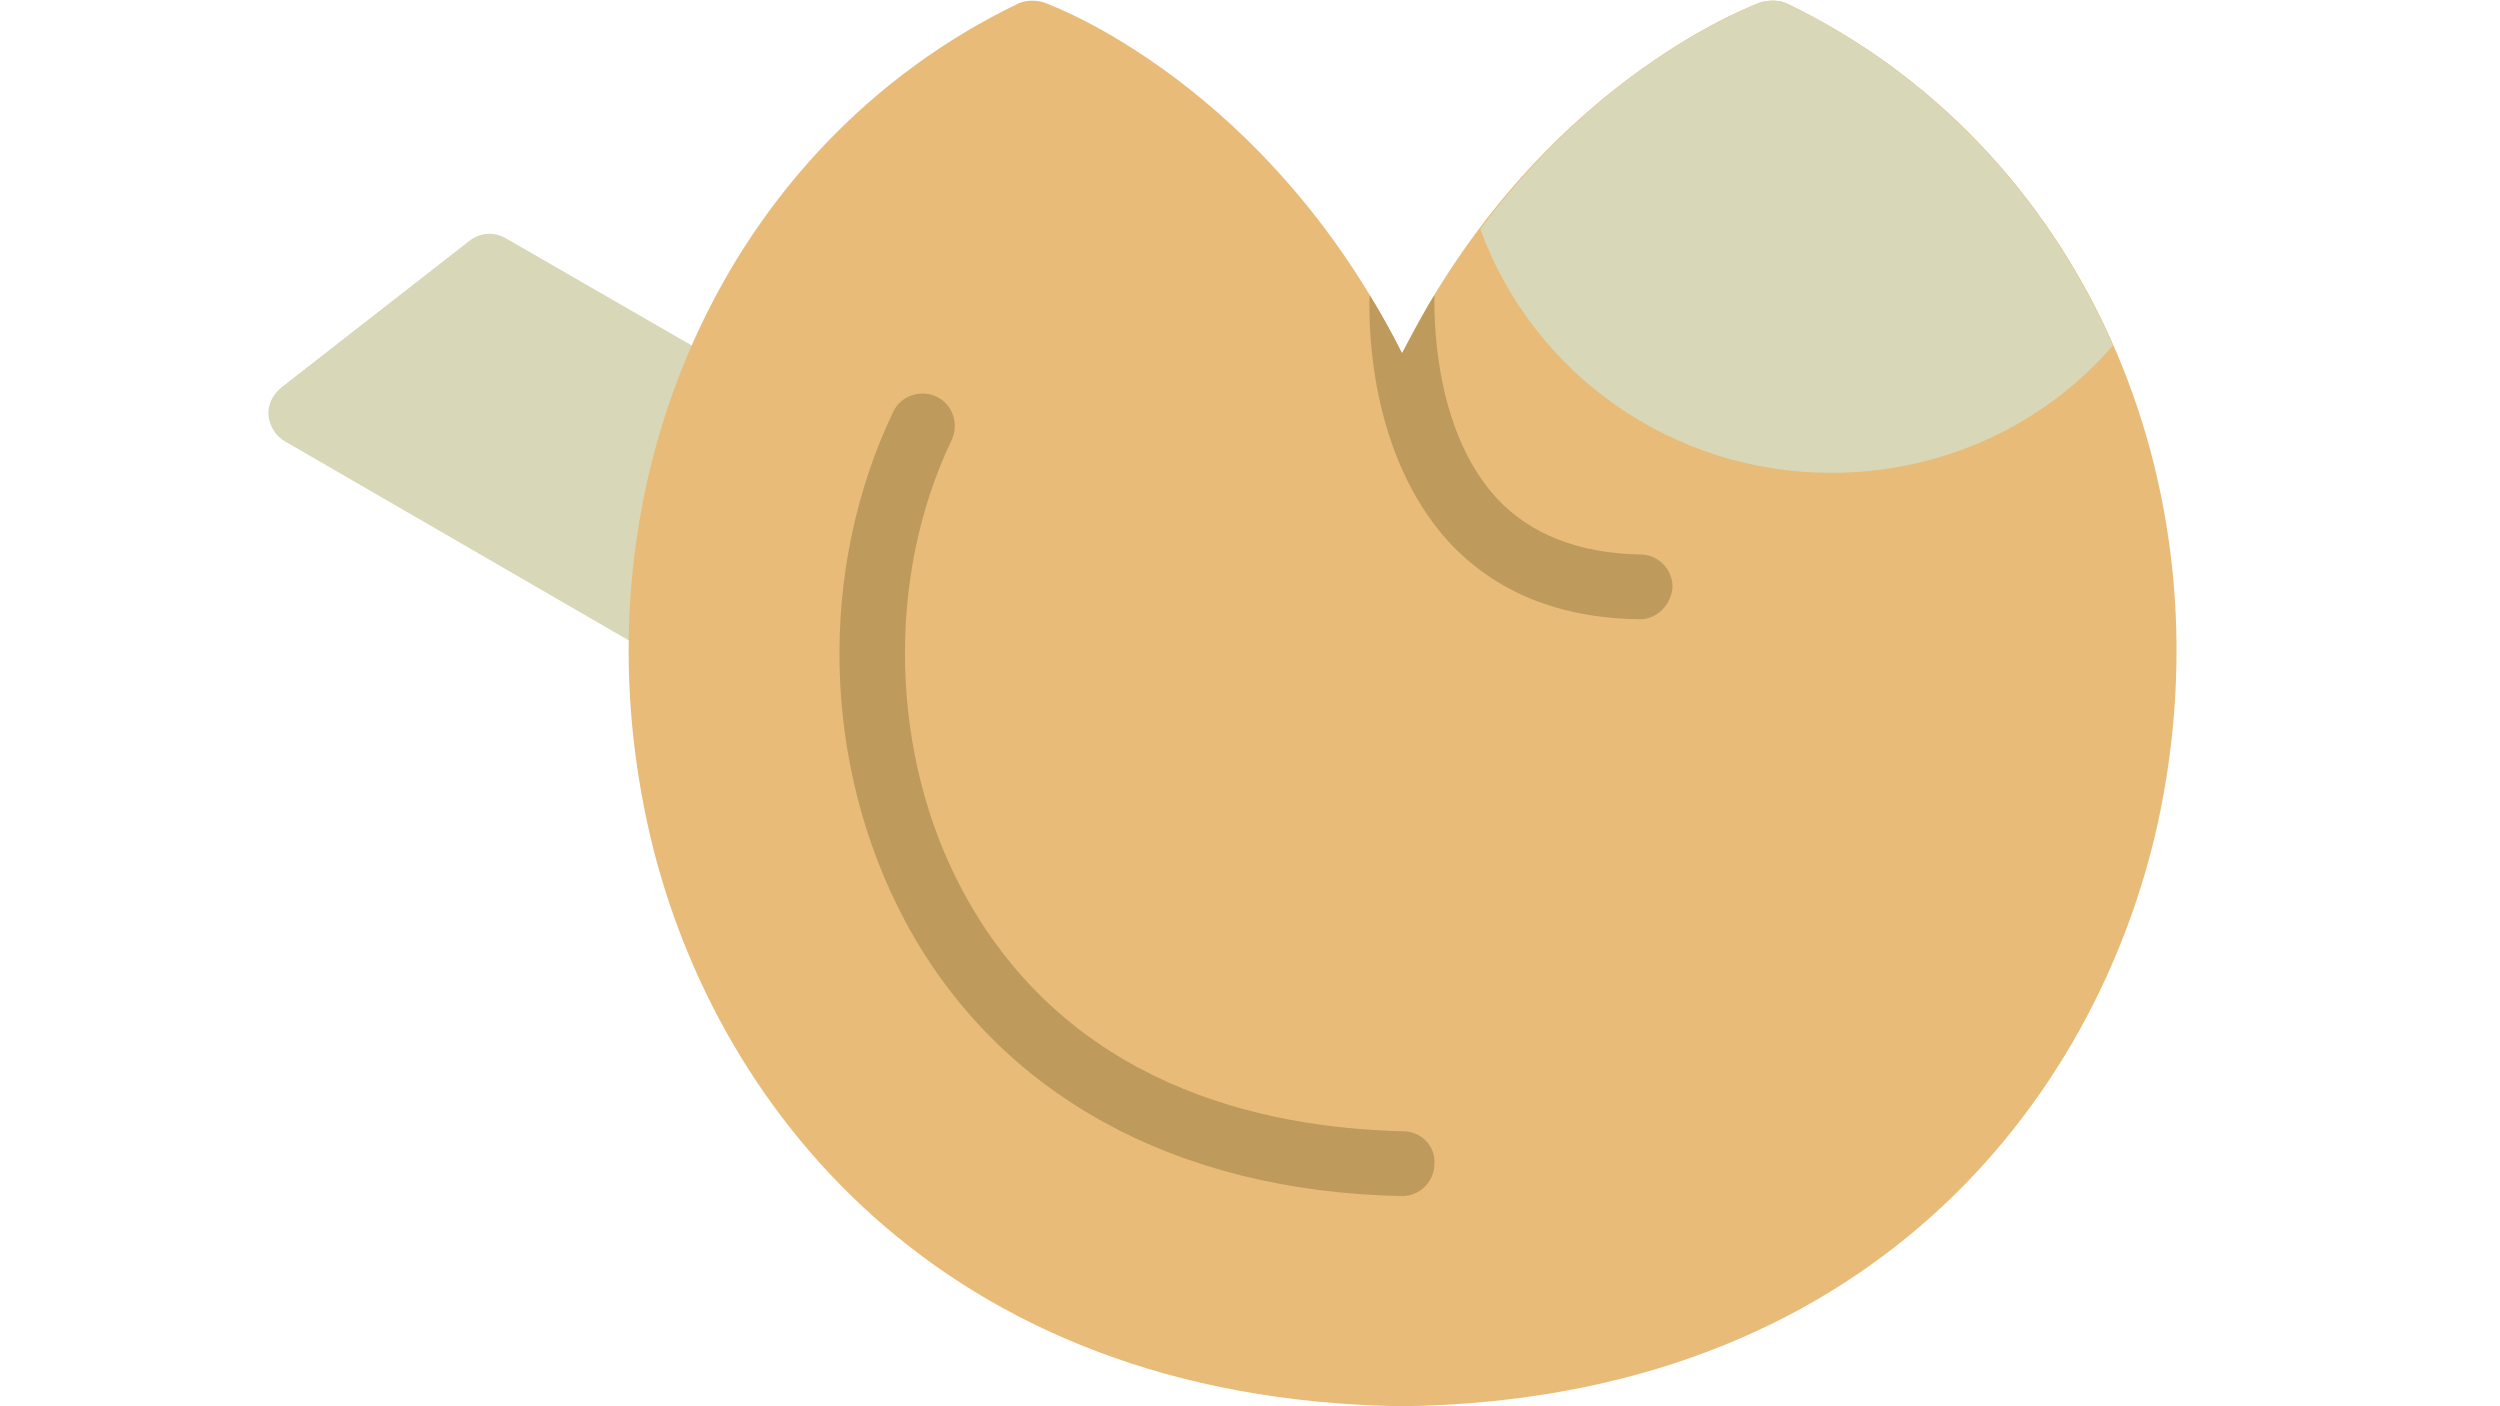 <svg xmlns="http://www.w3.org/2000/svg" xmlns:xlink="http://www.w3.org/1999/xlink" width="1920" zoomAndPan="magnify" viewBox="0 0 1440 810" height="1080" preserveAspectRatio="xMidYMid meet" version="1.0"><path fill="#d8d7b8" d="M 381.316 376.668 C 378.098 376.668 374.879 376.027 372.305 374.738 L 164.332 254.332 C 158.535 251.113 155.316 245.316 154.672 239.523 C 154.027 233.086 157.246 227.289 161.754 223.426 L 269.926 139.078 C 276.367 133.926 284.094 133.281 291.176 137.145 L 417.375 209.906 C 425.102 215.055 428.32 224.07 425.102 233.086 C 410.293 273.004 401.922 315.5 399.988 359.285 C 399.988 365.723 396.125 371.52 390.332 374.738 C 387.758 376.027 384.535 376.668 381.316 376.668 Z M 381.316 376.668 " fill-opacity="1" fill-rule="evenodd"/><path fill="#e8bc78" d="M 807.566 810 C 540.355 806.137 407.715 634.223 372.945 474.539 C 329.809 276.867 418.02 83.059 586.715 1.934 C 591.223 0 596.375 0 600.879 1.289 C 606.676 3.219 729.656 48.934 807.566 203.465 C 885.477 48.934 1009.102 3.219 1014.25 1.289 C 1019.402 0 1024.555 0 1029.059 1.934 C 1197.758 83.059 1285.969 276.867 1242.828 474.539 C 1207.414 634.223 1075.418 806.137 808.211 810 C 808.211 810 808.211 810 807.566 810 Z M 807.566 810 " fill-opacity="1" fill-rule="evenodd"/><path fill="#bf9a5d" d="M 788.895 169.984 C 795.332 180.285 801.77 191.875 807.566 203.465 C 814.004 191.875 819.801 180.285 826.238 169.984 C 826.238 177.711 824.305 245.961 862.297 287.172 C 881.613 307.773 909.297 318.719 944.711 319.363 C 955.016 319.363 963.383 327.734 963.383 338.035 C 962.742 348.34 954.371 356.711 944.711 356.711 C 944.066 356.711 944.066 356.711 944.066 356.711 C 898.352 356.066 861.652 341.258 834.609 312.281 C 788.25 261.414 788.25 186.082 788.895 169.984 Z M 788.895 169.984 " fill-opacity="1" fill-rule="evenodd"/><path fill="#d8d7b8" d="M 852.637 131.996 C 925.395 34.125 1009.742 3.219 1014.25 1.289 C 1019.402 0 1024.555 0 1029.059 1.934 C 1114.695 43.141 1179.727 113.965 1217.074 198.957 C 1176.508 245.961 1117.27 272.359 1054.816 272.359 C 964.027 272.359 883.543 216.344 852.637 131.996 Z M 852.637 131.996 " fill-opacity="1" fill-rule="evenodd"/><path fill="#bf9a5d" d="M 807.566 688.949 C 676.859 686.375 575.125 630.359 521.684 531.199 C 473.391 441.059 470.816 328.379 514.602 236.949 C 519.109 227.934 530.055 224.07 539.711 228.578 C 548.727 233.086 552.59 244.031 548.082 253.688 C 510.094 332.887 512.668 435.262 554.52 513.172 C 614.402 624.562 725.793 649.676 808.211 651.605 C 818.512 651.605 826.883 659.977 826.238 670.277 C 826.238 680.582 817.867 688.949 807.566 688.949 Z M 807.566 688.949 " fill-opacity="1" fill-rule="evenodd"/></svg>